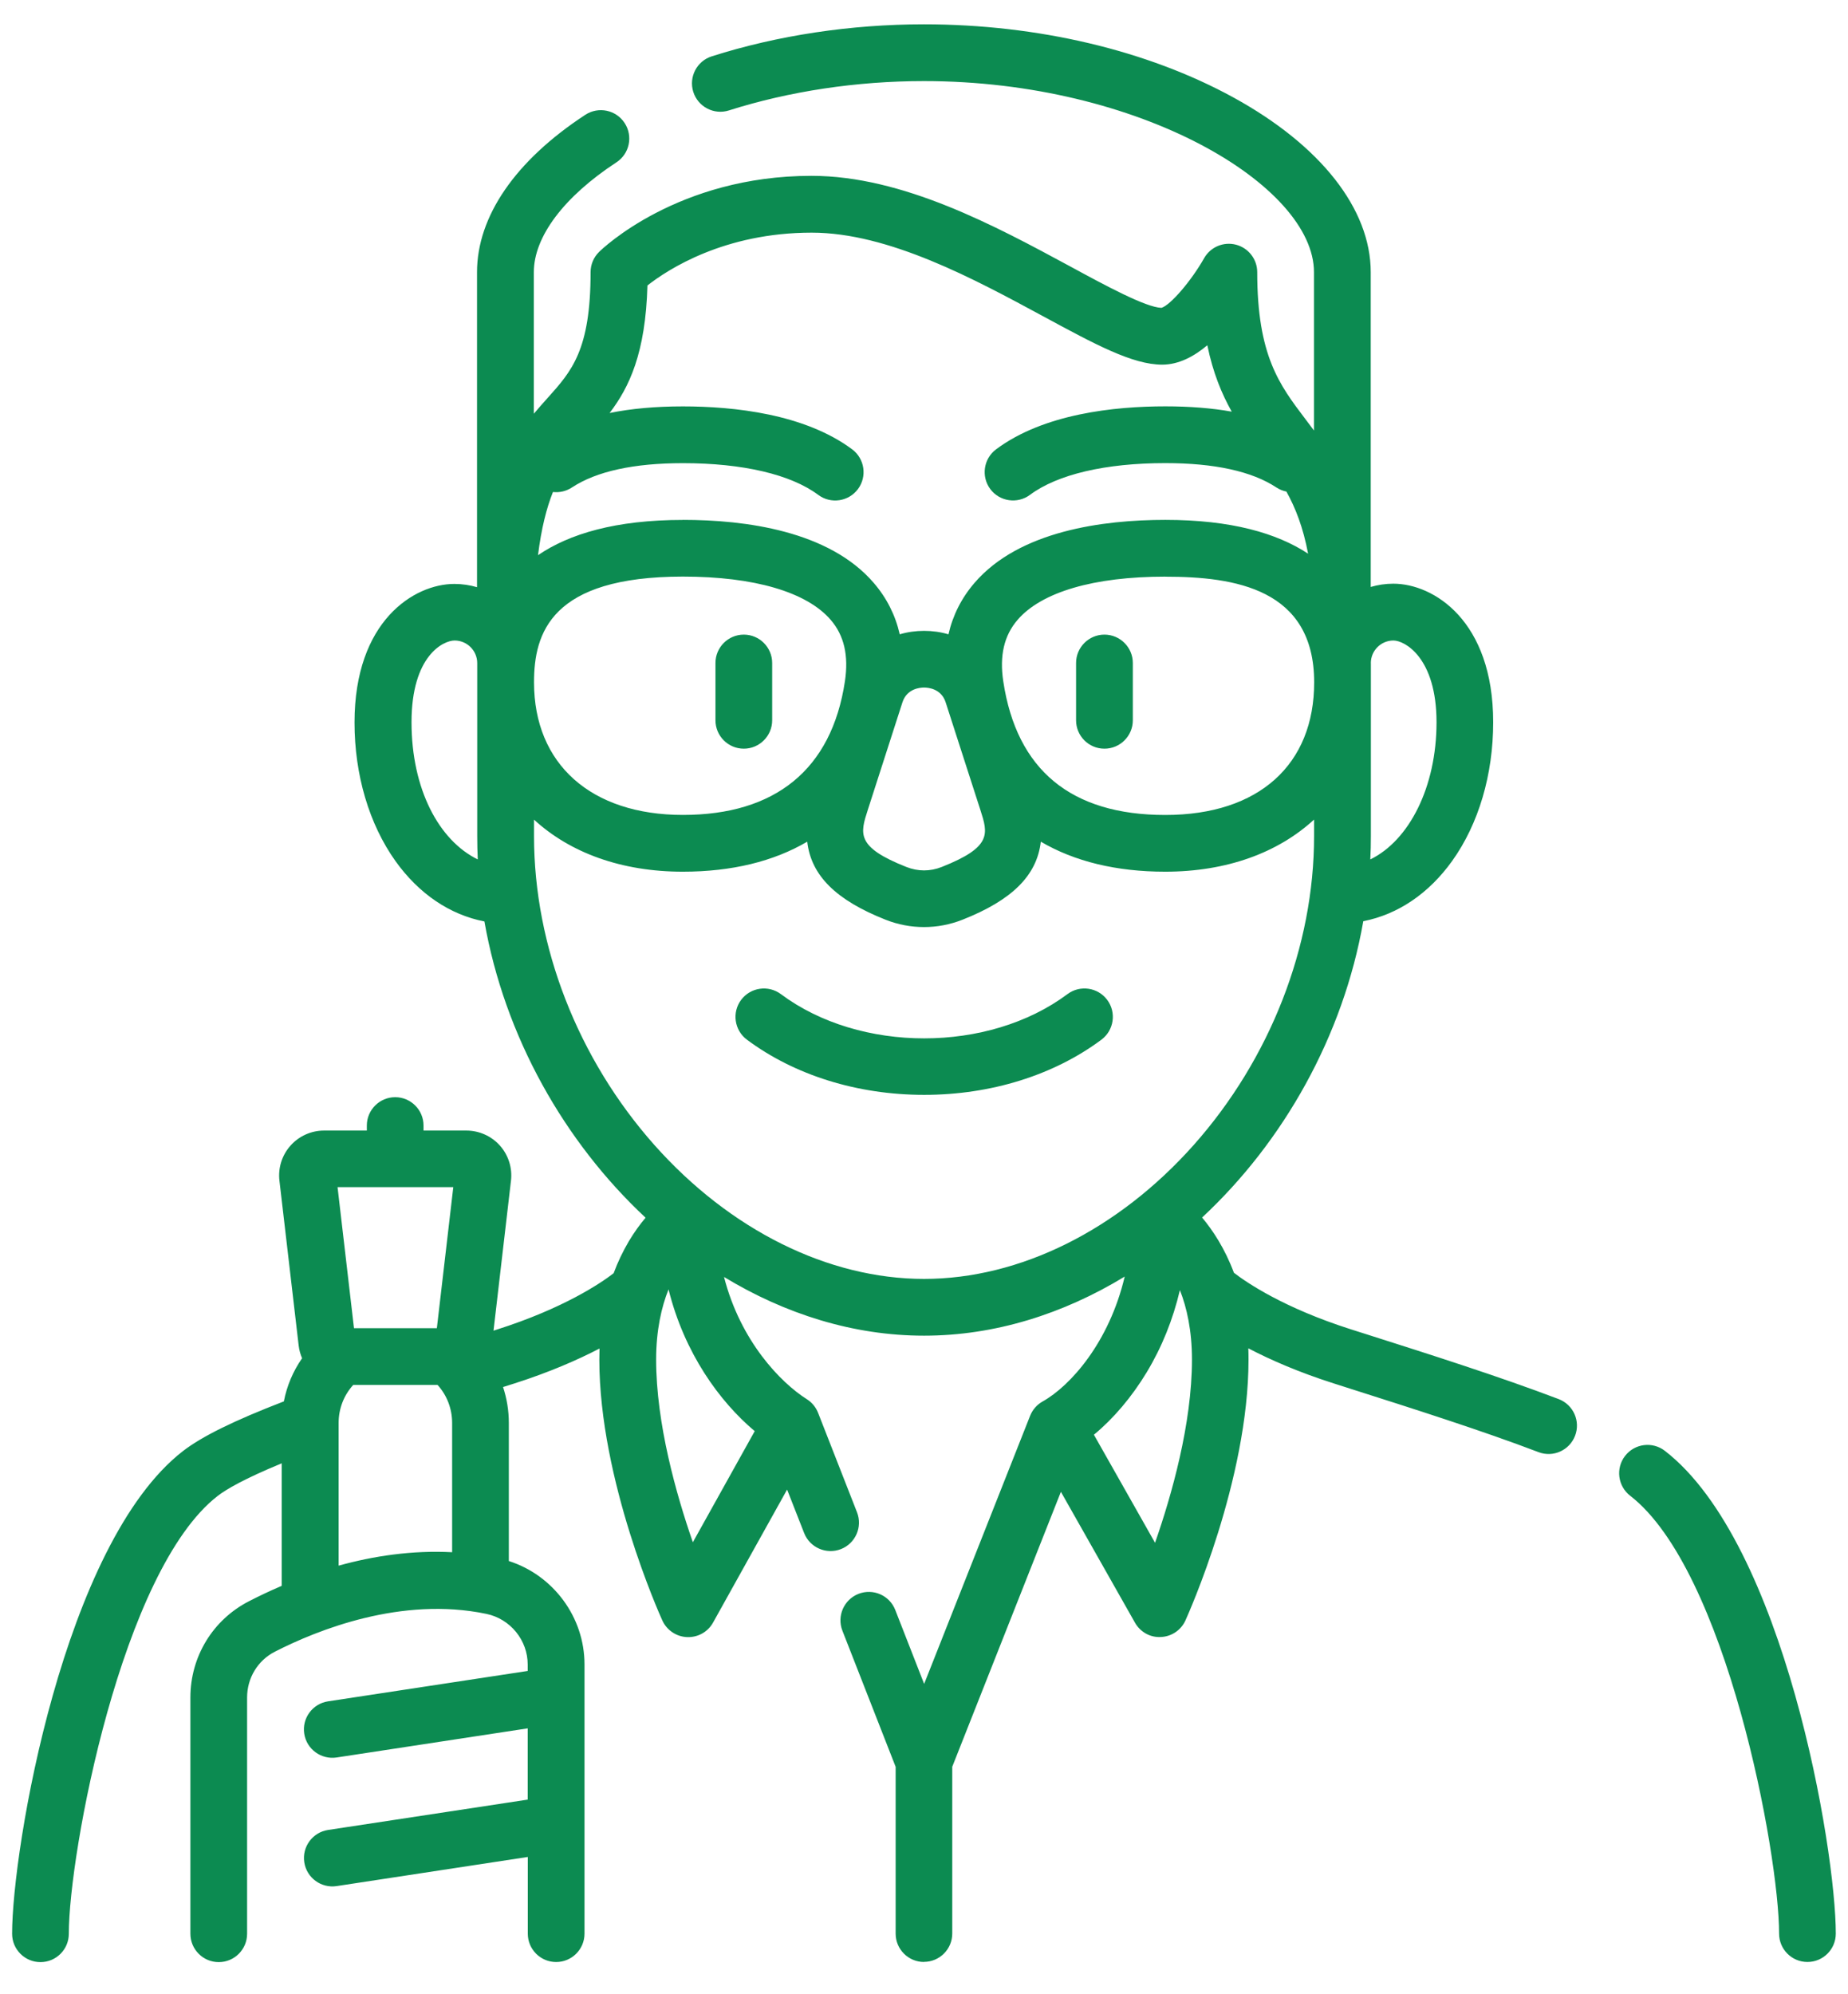 <svg width="38" height="41" viewBox="0 0 38 41" fill="none" xmlns="http://www.w3.org/2000/svg">
<g clip-path="url(#clip0_209_8465)">
<path d="M37.166 40.336C36.844 40.336 36.583 40.075 36.583 39.753C36.583 38.103 35.497 32.28 33.521 30.751C33.266 30.553 33.219 30.187 33.416 29.932C33.613 29.677 33.979 29.63 34.235 29.828C36.692 31.73 37.749 38.017 37.749 39.753C37.749 40.075 37.488 40.336 37.166 40.336ZM19 40.336C18.678 40.336 18.417 40.075 18.417 39.753V36.324L17.322 33.525C17.205 33.225 17.353 32.886 17.653 32.768C17.953 32.651 18.292 32.798 18.409 33.099L19.003 34.619L21.182 29.107C21.232 28.982 21.322 28.878 21.439 28.813C22.012 28.492 22.809 27.596 23.127 26.245C21.863 27.015 20.452 27.46 19.001 27.46C17.551 27.46 16.148 27.017 14.888 26.253C15.227 27.576 16.055 28.427 16.589 28.765C16.695 28.831 16.776 28.93 16.822 29.046L17.623 31.092C17.74 31.392 17.591 31.731 17.292 31.848C16.992 31.965 16.653 31.818 16.535 31.517L16.185 30.624L14.662 33.359C14.555 33.552 14.348 33.666 14.128 33.657C13.908 33.648 13.712 33.516 13.62 33.316C13.567 33.2 12.324 30.43 12.324 27.952C12.324 27.875 12.326 27.798 12.328 27.724C11.88 27.957 11.299 28.212 10.572 28.444L10.344 28.516C10.422 28.752 10.463 29 10.463 29.255V32.093C11.376 32.385 12.019 33.245 12.019 34.218V39.754C12.019 40.076 11.757 40.337 11.436 40.337C11.114 40.337 10.853 40.076 10.853 39.754V38.177L6.922 38.776C6.604 38.824 6.306 38.606 6.257 38.287C6.208 37.969 6.427 37.671 6.745 37.622L10.851 36.998V35.533L6.921 36.132C6.603 36.179 6.305 35.962 6.256 35.643C6.207 35.325 6.426 35.027 6.744 34.978L10.851 34.353V34.22C10.851 33.721 10.494 33.283 10.003 33.18C8.256 32.814 6.527 33.51 5.652 33.957C5.3 34.137 5.081 34.498 5.081 34.898V39.756C5.081 40.078 4.82 40.339 4.498 40.339C4.177 40.339 3.915 40.078 3.915 39.756V34.898C3.915 34.058 4.377 33.3 5.121 32.919C5.327 32.813 5.552 32.706 5.793 32.603V30.084C5.015 30.405 4.649 30.621 4.477 30.754C2.5 32.283 1.415 38.105 1.415 39.756C1.415 40.078 1.154 40.339 0.832 40.339C0.511 40.339 0.249 40.078 0.249 39.756C0.249 38.02 1.307 31.733 3.764 29.831C4.151 29.532 4.814 29.205 5.837 28.811C5.899 28.49 6.027 28.189 6.212 27.924C6.176 27.842 6.152 27.754 6.141 27.66L5.746 24.274C5.715 24.013 5.798 23.749 5.974 23.552C6.149 23.356 6.4 23.243 6.664 23.243H7.543V23.14C7.543 22.819 7.805 22.557 8.126 22.557C8.448 22.557 8.709 22.819 8.709 23.14V23.243H9.589C9.852 23.243 10.105 23.356 10.28 23.552C10.455 23.749 10.538 24.012 10.507 24.274L10.148 27.357L10.216 27.335C11.592 26.897 12.354 26.38 12.618 26.176C12.703 25.946 12.807 25.73 12.928 25.523C13.043 25.33 13.162 25.168 13.275 25.035C11.605 23.477 10.377 21.31 9.961 18.944C9.251 18.806 8.615 18.378 8.132 17.703C7.59 16.943 7.29 15.93 7.29 14.854C7.29 12.764 8.517 12.005 9.343 12.005C9.505 12.005 9.662 12.029 9.809 12.072V5.596C9.809 4.449 10.599 3.3 12.036 2.36C12.306 2.184 12.668 2.259 12.844 2.529C13.021 2.799 12.945 3.161 12.676 3.337C11.596 4.044 10.977 4.867 10.977 5.596V8.506C11.072 8.392 11.168 8.285 11.262 8.18C11.755 7.631 12.144 7.197 12.144 5.596C12.144 5.44 12.206 5.29 12.318 5.18C12.383 5.115 13.94 3.615 16.686 3.615C18.565 3.615 20.471 4.648 22.004 5.476C22.733 5.872 23.56 6.319 23.882 6.329C24.064 6.277 24.495 5.777 24.76 5.308C24.891 5.077 25.16 4.964 25.417 5.031C25.673 5.099 25.852 5.33 25.852 5.596C25.852 7.311 26.31 7.914 26.841 8.614C26.9 8.691 26.959 8.77 27.019 8.851V5.596C27.019 3.817 23.441 1.667 18.998 1.667C17.616 1.667 16.23 1.876 14.989 2.27C14.682 2.368 14.354 2.197 14.256 1.89C14.159 1.583 14.329 1.255 14.636 1.158C15.99 0.727 17.498 0.5 18.998 0.5C21.332 0.5 23.593 1.034 25.363 2.004C27.157 2.988 28.186 4.297 28.186 5.596V12.067C28.333 12.024 28.489 12 28.651 12C29.476 12 30.704 12.758 30.704 14.848C30.704 15.926 30.405 16.938 29.862 17.698C29.38 18.372 28.742 18.801 28.033 18.939C27.618 21.306 26.39 23.475 24.718 25.031C24.938 25.293 25.185 25.665 25.373 26.167C25.634 26.368 26.398 26.89 27.78 27.33L28.139 27.444C29.413 27.849 30.856 28.309 32.051 28.764C32.352 28.879 32.503 29.216 32.388 29.517C32.273 29.818 31.936 29.97 31.635 29.854C30.47 29.41 29.043 28.957 27.784 28.556L27.424 28.441C26.699 28.21 26.117 27.954 25.669 27.72C25.672 27.795 25.673 27.872 25.673 27.95C25.673 30.428 24.429 33.197 24.376 33.314C24.286 33.514 24.09 33.646 23.871 33.655C23.651 33.668 23.446 33.552 23.338 33.36L21.815 30.67L19.581 36.322V39.751C19.581 40.073 19.32 40.334 18.998 40.334L19 40.336ZM7.263 28.473C7.07 28.685 6.963 28.961 6.963 29.254V32.188C7.678 31.99 8.471 31.869 9.297 31.912V29.254C9.297 28.961 9.19 28.685 8.998 28.473H7.264H7.263ZM22.493 29.495L23.751 31.718C24.092 30.74 24.51 29.273 24.51 27.952C24.51 27.354 24.404 26.884 24.262 26.523C24.12 27.127 23.891 27.697 23.58 28.212C23.274 28.719 22.895 29.166 22.494 29.496L22.493 29.495ZM13.747 26.508C13.602 26.871 13.492 27.346 13.492 27.952C13.492 29.268 13.907 30.729 14.247 31.707L15.519 29.423C14.795 28.813 14.073 27.82 13.747 26.508ZM7.279 27.306H8.983L9.321 24.406H6.941L7.279 27.306ZM10.981 16.849V17.191C10.981 19.455 11.884 21.77 13.456 23.54C15.012 25.29 17.033 26.293 19.001 26.293C20.969 26.293 22.99 25.289 24.546 23.54C26.119 21.77 27.021 19.455 27.021 17.191V16.849C26.281 17.531 25.225 17.921 23.96 17.921C22.953 17.921 22.094 17.71 21.402 17.304C21.322 18.005 20.802 18.509 19.792 18.908C19.281 19.11 18.719 19.11 18.209 18.908C17.198 18.508 16.679 18.005 16.599 17.304C15.907 17.71 15.048 17.921 14.04 17.921C12.777 17.921 11.72 17.531 10.979 16.849H10.981ZM19.001 14.135C18.92 14.135 18.649 14.156 18.557 14.438L17.845 16.648C17.686 17.141 17.598 17.413 18.638 17.824C18.876 17.918 19.127 17.918 19.364 17.824C20.404 17.413 20.317 17.141 20.158 16.648L19.445 14.438C19.354 14.156 19.082 14.135 19.001 14.135ZM28.189 13.633V17.191C28.189 17.351 28.186 17.51 28.177 17.669C28.978 17.279 29.539 16.178 29.539 14.849C29.539 13.52 28.884 13.168 28.653 13.168C28.397 13.168 28.188 13.376 28.188 13.633H28.189ZM9.348 13.168C9.119 13.168 8.462 13.477 8.462 14.849C8.462 16.222 9.025 17.279 9.824 17.669C9.817 17.51 9.813 17.351 9.813 17.191V13.633C9.813 13.376 9.604 13.168 9.347 13.168H9.348ZM23.961 11.855C22.495 11.855 21.415 12.171 20.923 12.745C20.647 13.065 20.55 13.479 20.63 14.007C20.905 15.831 22.025 16.755 23.961 16.755C25.897 16.755 27.023 15.71 27.023 14.029C27.023 12.103 25.388 11.856 23.961 11.856V11.855ZM10.981 14.028C10.981 15.709 12.153 16.754 14.043 16.754C15.932 16.754 17.099 15.83 17.374 14.006C17.453 13.477 17.358 13.064 17.081 12.743C16.588 12.171 15.508 11.854 14.043 11.854C11.329 11.854 10.981 13.015 10.981 14.027V14.028ZM14.043 10.688C15.324 10.688 17.045 10.912 17.966 11.983C18.233 12.293 18.412 12.647 18.501 13.041C18.817 12.946 19.188 12.946 19.503 13.041C19.593 12.647 19.772 12.293 20.039 11.983C20.96 10.913 22.681 10.688 23.962 10.688C25.316 10.688 26.256 10.961 26.898 11.383C26.796 10.841 26.638 10.441 26.452 10.106C26.38 10.092 26.311 10.064 26.245 10.021C25.741 9.689 24.973 9.521 23.962 9.521C22.732 9.521 21.744 9.753 21.18 10.173C20.922 10.366 20.555 10.312 20.363 10.055C20.171 9.796 20.224 9.43 20.483 9.237C21.462 8.507 22.914 8.354 23.962 8.354C24.464 8.354 24.919 8.39 25.328 8.463C25.123 8.099 24.942 7.665 24.826 7.098C24.55 7.331 24.234 7.497 23.898 7.497C23.288 7.497 22.518 7.08 21.453 6.504C20.037 5.738 18.274 4.783 16.691 4.783C14.892 4.783 13.731 5.541 13.313 5.869C13.275 7.26 12.938 7.963 12.535 8.491C12.981 8.4 13.482 8.355 14.044 8.355C15.09 8.355 16.544 8.509 17.523 9.238C17.781 9.431 17.834 9.796 17.642 10.055C17.449 10.313 17.084 10.367 16.825 10.174C16.262 9.754 15.273 9.522 14.044 9.522C13.032 9.522 12.264 9.69 11.76 10.022C11.64 10.101 11.502 10.13 11.37 10.115C11.239 10.444 11.132 10.86 11.063 11.414C11.707 10.975 12.659 10.689 14.044 10.689L14.043 10.688ZM19.002 22.509C17.633 22.509 16.338 22.105 15.358 21.374C15.1 21.181 15.047 20.814 15.24 20.556C15.433 20.299 15.798 20.245 16.057 20.438C17.682 21.651 20.325 21.651 21.95 20.438C22.208 20.245 22.574 20.298 22.767 20.556C22.96 20.814 22.907 21.181 22.649 21.374C21.669 22.105 20.374 22.509 19.005 22.509H19.002ZM22.71 15.392C22.387 15.392 22.127 15.13 22.127 14.809V13.63C22.127 13.309 22.389 13.047 22.71 13.047C23.032 13.047 23.294 13.309 23.294 13.63V14.809C23.294 15.13 23.033 15.392 22.71 15.392ZM15.295 15.392C14.972 15.392 14.712 15.13 14.712 14.809V13.63C14.712 13.309 14.973 13.047 15.295 13.047C15.616 13.047 15.878 13.309 15.878 13.63V14.809C15.878 15.13 15.616 15.392 15.295 15.392Z" fill="#0C8B51"/>
</g>
<defs>
<clipPath id="clip0_209_8465">
<rect width="37.5" height="39.836" fill="white" transform="translate(0.25 0.5)"/>
</clipPath>
</defs>
</svg>
